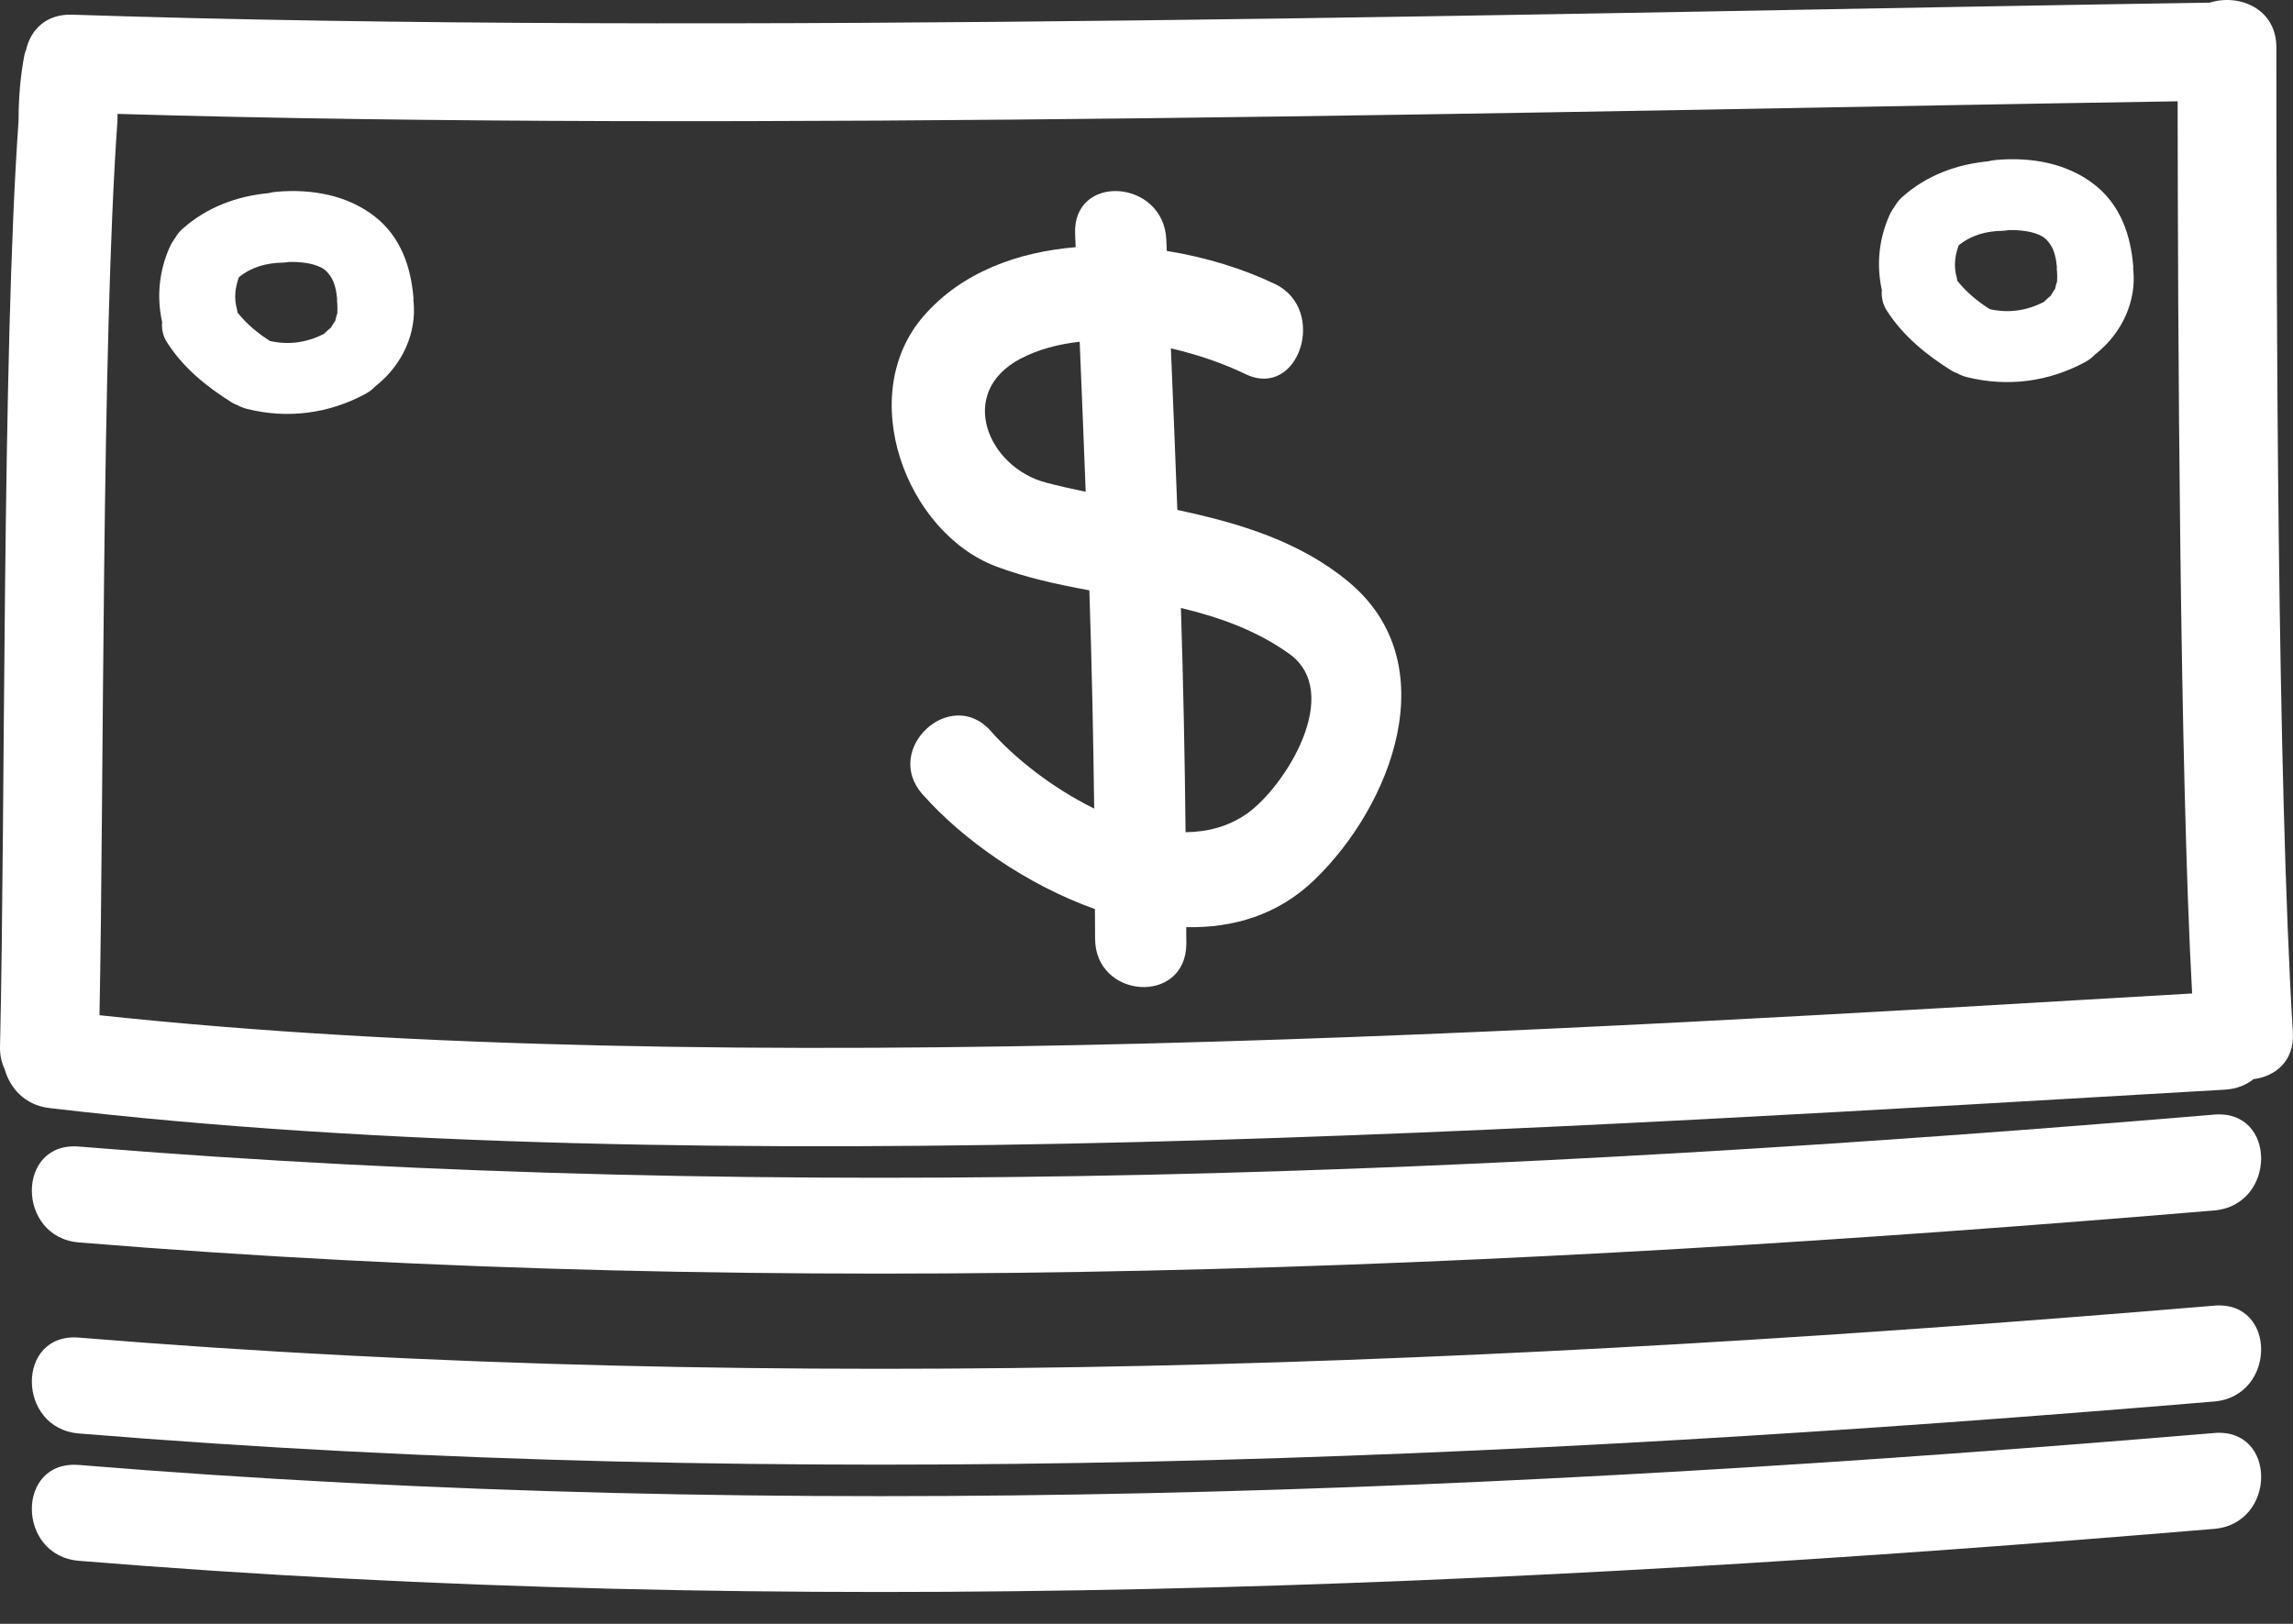 <?xml version="1.0" encoding="UTF-8" standalone="no"?>
<svg
   width="27"
   height="19.125"
   viewBox="0 0 27 19.125"
   version="1.1"
   id="svg5"
   sodipodi:docname="23.svg"
   inkscape:version="1.3 (0e150ed, 2023-07-21)"
   xmlns:inkscape="http://www.inkscape.org/namespaces/inkscape"
   xmlns:sodipodi="http://sodipodi.sourceforge.net/DTD/sodipodi-0.dtd"
   xmlns="http://www.w3.org/2000/svg"
   xmlns:svg="http://www.w3.org/2000/svg">
  <rect x="0" y="0" width="27" height="19.125" fill="#333333" stroke="none"/>
  <defs
     id="defs5" />
  <sodipodi:namedview
     id="namedview5"
     pagecolor="#ffffff"
     bordercolor="#000000"
     borderopacity="0.25"
     inkscape:showpageshadow="2"
     inkscape:pageopacity="0.0"
     inkscape:pagecheckerboard="0"
     inkscape:deskcolor="#d1d1d1"
     inkscape:zoom="12.013889"
     inkscape:cx="35.958382"
     inkscape:cy="25.012717"
     inkscape:window-width="1392"
     inkscape:window-height="1212"
     inkscape:window-x="0"
     inkscape:window-y="25"
     inkscape:window-maximized="0"
     inkscape:current-layer="svg5" />
  <g
     id="money-stack-hand-drawn-outline"
     style="fill:#ffffff"
     transform="matrix(0.375,0,0,0.375,-1.4905056e-4,-7.4126873e-8)">
    <path
       d="M 69.389,0.083 C 49.116,0.394 22.532,1.13 2.265,0.461 1.435,0.434 0.959,0.949 0.82,1.564 0.802,1.616 0.779,1.665 0.768,1.721 0.636,2.412 0.583,3.098 0.583,3.799 0.06,11.171 0.173,25.491 8.59147e-4,32.875 -0.005,33.145 0.05,33.374 0.145,33.571 c 0.165,0.601 0.633,1.139 1.408,1.23 20.655,2.429 47.635,0.611 68.309,-0.578 0.368,-0.022 0.668,-0.145 0.9,-0.331 0.688,-0.086 1.288,-0.572 1.234,-1.466 -0.488,-7.995 -0.517,-22.931 -0.518,-30.938 0,-1.228 -1.184,-1.695 -2.09,-1.405 z M 3.124,31.885 C 3.266,24.83 3.188,10.842 3.688,3.799 3.688,3.725 3.691,3.651 3.692,3.577 23.152,4.156 48.914,3.492 68.378,3.181 68.385,10.215 68.445,24.178 68.833,31.202 49.022,32.36 22.919,34.009 3.124,31.885 Z"
       id="Shape"
       fill="#000000"
       stroke="none"
       style="fill:#ffffff" />
    <path
       d="M 14.348,12.276 C 12.81,10.996 10.909,10.429 8.969,10.016 8.904,8.324 8.839,6.633 8.766,4.941 9.611,5.135 10.421,5.417 11.108,5.749 12.79,6.557 13.697,3.719 12.038,2.921 11.053,2.448 9.873,2.079 8.637,1.881 8.632,1.764 8.626,1.646 8.623,1.53 8.543,-0.375 5.679,-0.575 5.759,1.349 5.764,1.487 5.77,1.625 5.776,1.763 3.938,1.917 2.203,2.555 1.015,3.911 c -2.188,2.498 -0.566,6.812 2.264,7.879 0.937,0.353 1.927,0.566 2.927,0.75 0.076,2.284 0.123,4.568 0.152,6.854 -1.312,-0.643 -2.506,-1.591 -3.247,-2.434 -1.251,-1.419 -3.401,0.559 -2.148,1.981 1.255,1.424 3.27,2.845 5.418,3.61 -0.001,0.305 0.007,0.608 0.005,0.913 -0.01,1.919 2.853,2.11 2.865,0.18 7.3e-4,-0.175 -0.005,-0.35 -0.003,-0.525 1.474,0.032 2.881,-0.384 4.018,-1.478 2.43,-2.337 4.162,-6.801 1.082,-9.365 z M 4.845,9.157 C 3.021,8.681 2.019,6.325 4.051,5.262 4.614,4.968 5.245,4.806 5.902,4.734 5.969,6.305 6.03,7.874 6.091,9.445 5.669,9.358 5.252,9.264 4.845,9.157 Z M 11.159,19.551 C 10.581,19.959 9.919,20.13 9.227,20.137 9.203,17.789 9.156,15.441 9.081,13.095 c 1.199,0.287 2.356,0.695 3.392,1.432 1.728,1.228 -0.115,4.174 -1.314,5.024 z"
       transform="translate(28,6)"
       id="path1"
       fill="#000000"
       stroke="none"
       style="fill:#ffffff" />
    <path
       d="M 68.523,0.007 C 46.225,1.877 23.814,2.84 1.478,1.01 c -1.978,-0.162 -1.962,2.85 0,3.011 C 23.814,5.85 46.225,4.887 68.523,3.017 c 1.961,-0.165 1.977,-3.177 0,-3.011 z"
       transform="translate(1,35)"
       id="Path"
       fill="#000000"
       stroke="none"
       style="fill:#ffffff" />
    <path
       d="M 68.523,0.007 C 46.225,1.877 23.814,2.84 1.478,1.01 c -1.978,-0.162 -1.962,2.85 0,3.011 C 23.814,5.85 46.225,4.887 68.523,3.017 c 1.961,-0.165 1.977,-3.177 0,-3.011 z"
       transform="translate(1,41)"
       id="path2"
       fill="#000000"
       stroke="none"
       style="fill:#ffffff" />
    <path
       d="M 68.523,0.007 C 46.225,1.877 23.814,2.84 1.478,1.01 c -1.978,-0.162 -1.962,2.85 0,3.01 22.336,1.829 44.748,0.867 67.046,-1.003 1.961,-0.165 1.977,-3.177 0,-3.011 z"
       transform="translate(1,45)"
       id="path3"
       fill="#000000"
       stroke="none"
       style="fill:#ffffff" />
    <path
       d="m 7.98,3.433 c 0,-0.025 0.006,-0.048 0.004,-0.072 C 7.904,2.396 7.595,1.449 6.771,0.802 5.912,0.127 4.783,-0.074 3.683,0.023 3.596,0.03 3.511,0.046 3.428,0.066 2.416,0.164 1.489,0.515 0.735,1.184 0.632,1.274 0.561,1.371 0.503,1.469 0.435,1.561 0.373,1.66 0.326,1.767 -0.006,2.521 -0.084,3.321 0.091,4.114 0.071,4.333 0.118,4.558 0.247,4.757 0.752,5.543 1.466,6.132 2.278,6.64 2.335,6.675 2.396,6.702 2.459,6.725 2.549,6.774 2.648,6.816 2.765,6.845 4.05,7.163 5.346,6.987 6.49,6.362 6.619,6.291 6.719,6.206 6.803,6.116 6.813,6.109 6.823,6.103 6.833,6.095 7.642,5.44 8.091,4.449 7.984,3.454 7.983,3.446 7.981,3.44 7.98,3.433 Z M 5.524,4.092 C 5.522,4.058 5.384,4.308 5.357,4.344 5.449,4.219 5.252,4.412 5.171,4.488 4.629,4.758 4.083,4.843 3.479,4.71 3.116,4.481 2.738,4.174 2.457,3.814 2.452,3.781 2.45,3.747 2.441,3.714 2.343,3.356 2.383,3.048 2.501,2.707 2.886,2.394 3.345,2.257 3.884,2.248 3.951,2.247 4.011,2.236 4.072,2.227 c 0.396,-0.007 0.757,0.04 1.031,0.185 0.133,0.07 0.207,0.164 0.291,0.29 0.103,0.157 0.169,0.412 0.189,0.658 7.6e-4,0.006 0.002,0.011 0.003,0.016 0,0.026 -0.006,0.05 -0.003,0.076 0.015,0.135 0.016,0.267 0.01,0.402 -0.009,-0.021 -0.047,0.146 -0.07,0.237 z"
       transform="translate(5,6)"
       id="path4"
       fill="#000000"
       stroke="none"
       style="fill:#ffffff" />
    <path
       d="M 7.981,3.433 C 7.981,3.408 7.987,3.385 7.984,3.361 7.904,2.396 7.594,1.449 6.771,0.802 5.912,0.127 4.784,-0.074 3.684,0.023 3.596,0.03 3.511,0.046 3.428,0.066 2.416,0.164 1.489,0.515 0.735,1.183 0.632,1.274 0.56,1.371 0.502,1.469 0.435,1.561 0.373,1.66 0.326,1.767 -0.006,2.521 -0.084,3.322 0.091,4.114 0.07,4.333 0.118,4.558 0.247,4.757 0.753,5.544 1.466,6.132 2.278,6.64 2.334,6.675 2.396,6.702 2.459,6.725 2.549,6.774 2.648,6.816 2.765,6.845 4.05,7.163 5.346,6.987 6.49,6.362 6.619,6.291 6.719,6.206 6.802,6.116 6.813,6.109 6.823,6.103 6.833,6.095 7.641,5.441 8.091,4.449 7.984,3.454 7.984,3.446 7.981,3.44 7.981,3.433 Z M 5.524,4.092 C 5.522,4.058 5.384,4.308 5.357,4.344 5.45,4.219 5.253,4.412 5.171,4.488 4.629,4.758 4.084,4.843 3.48,4.71 3.116,4.481 2.738,4.174 2.457,3.814 2.452,3.78 2.451,3.747 2.44,3.714 2.343,3.356 2.383,3.048 2.501,2.707 2.886,2.394 3.345,2.257 3.884,2.248 3.951,2.247 4.011,2.236 4.072,2.227 4.468,2.221 4.829,2.267 5.103,2.412 5.236,2.482 5.311,2.576 5.395,2.703 5.498,2.859 5.564,3.114 5.584,3.361 5.585,3.366 5.586,3.372 5.587,3.377 5.587,3.403 5.581,3.427 5.584,3.453 5.599,3.588 5.6,3.72 5.593,3.855 5.585,3.834 5.546,4.002 5.524,4.092 Z"
       transform="translate(59,5)"
       id="path5"
       fill="#000000"
       stroke="none"
       style="fill:#ffffff" />
  </g>
</svg>
